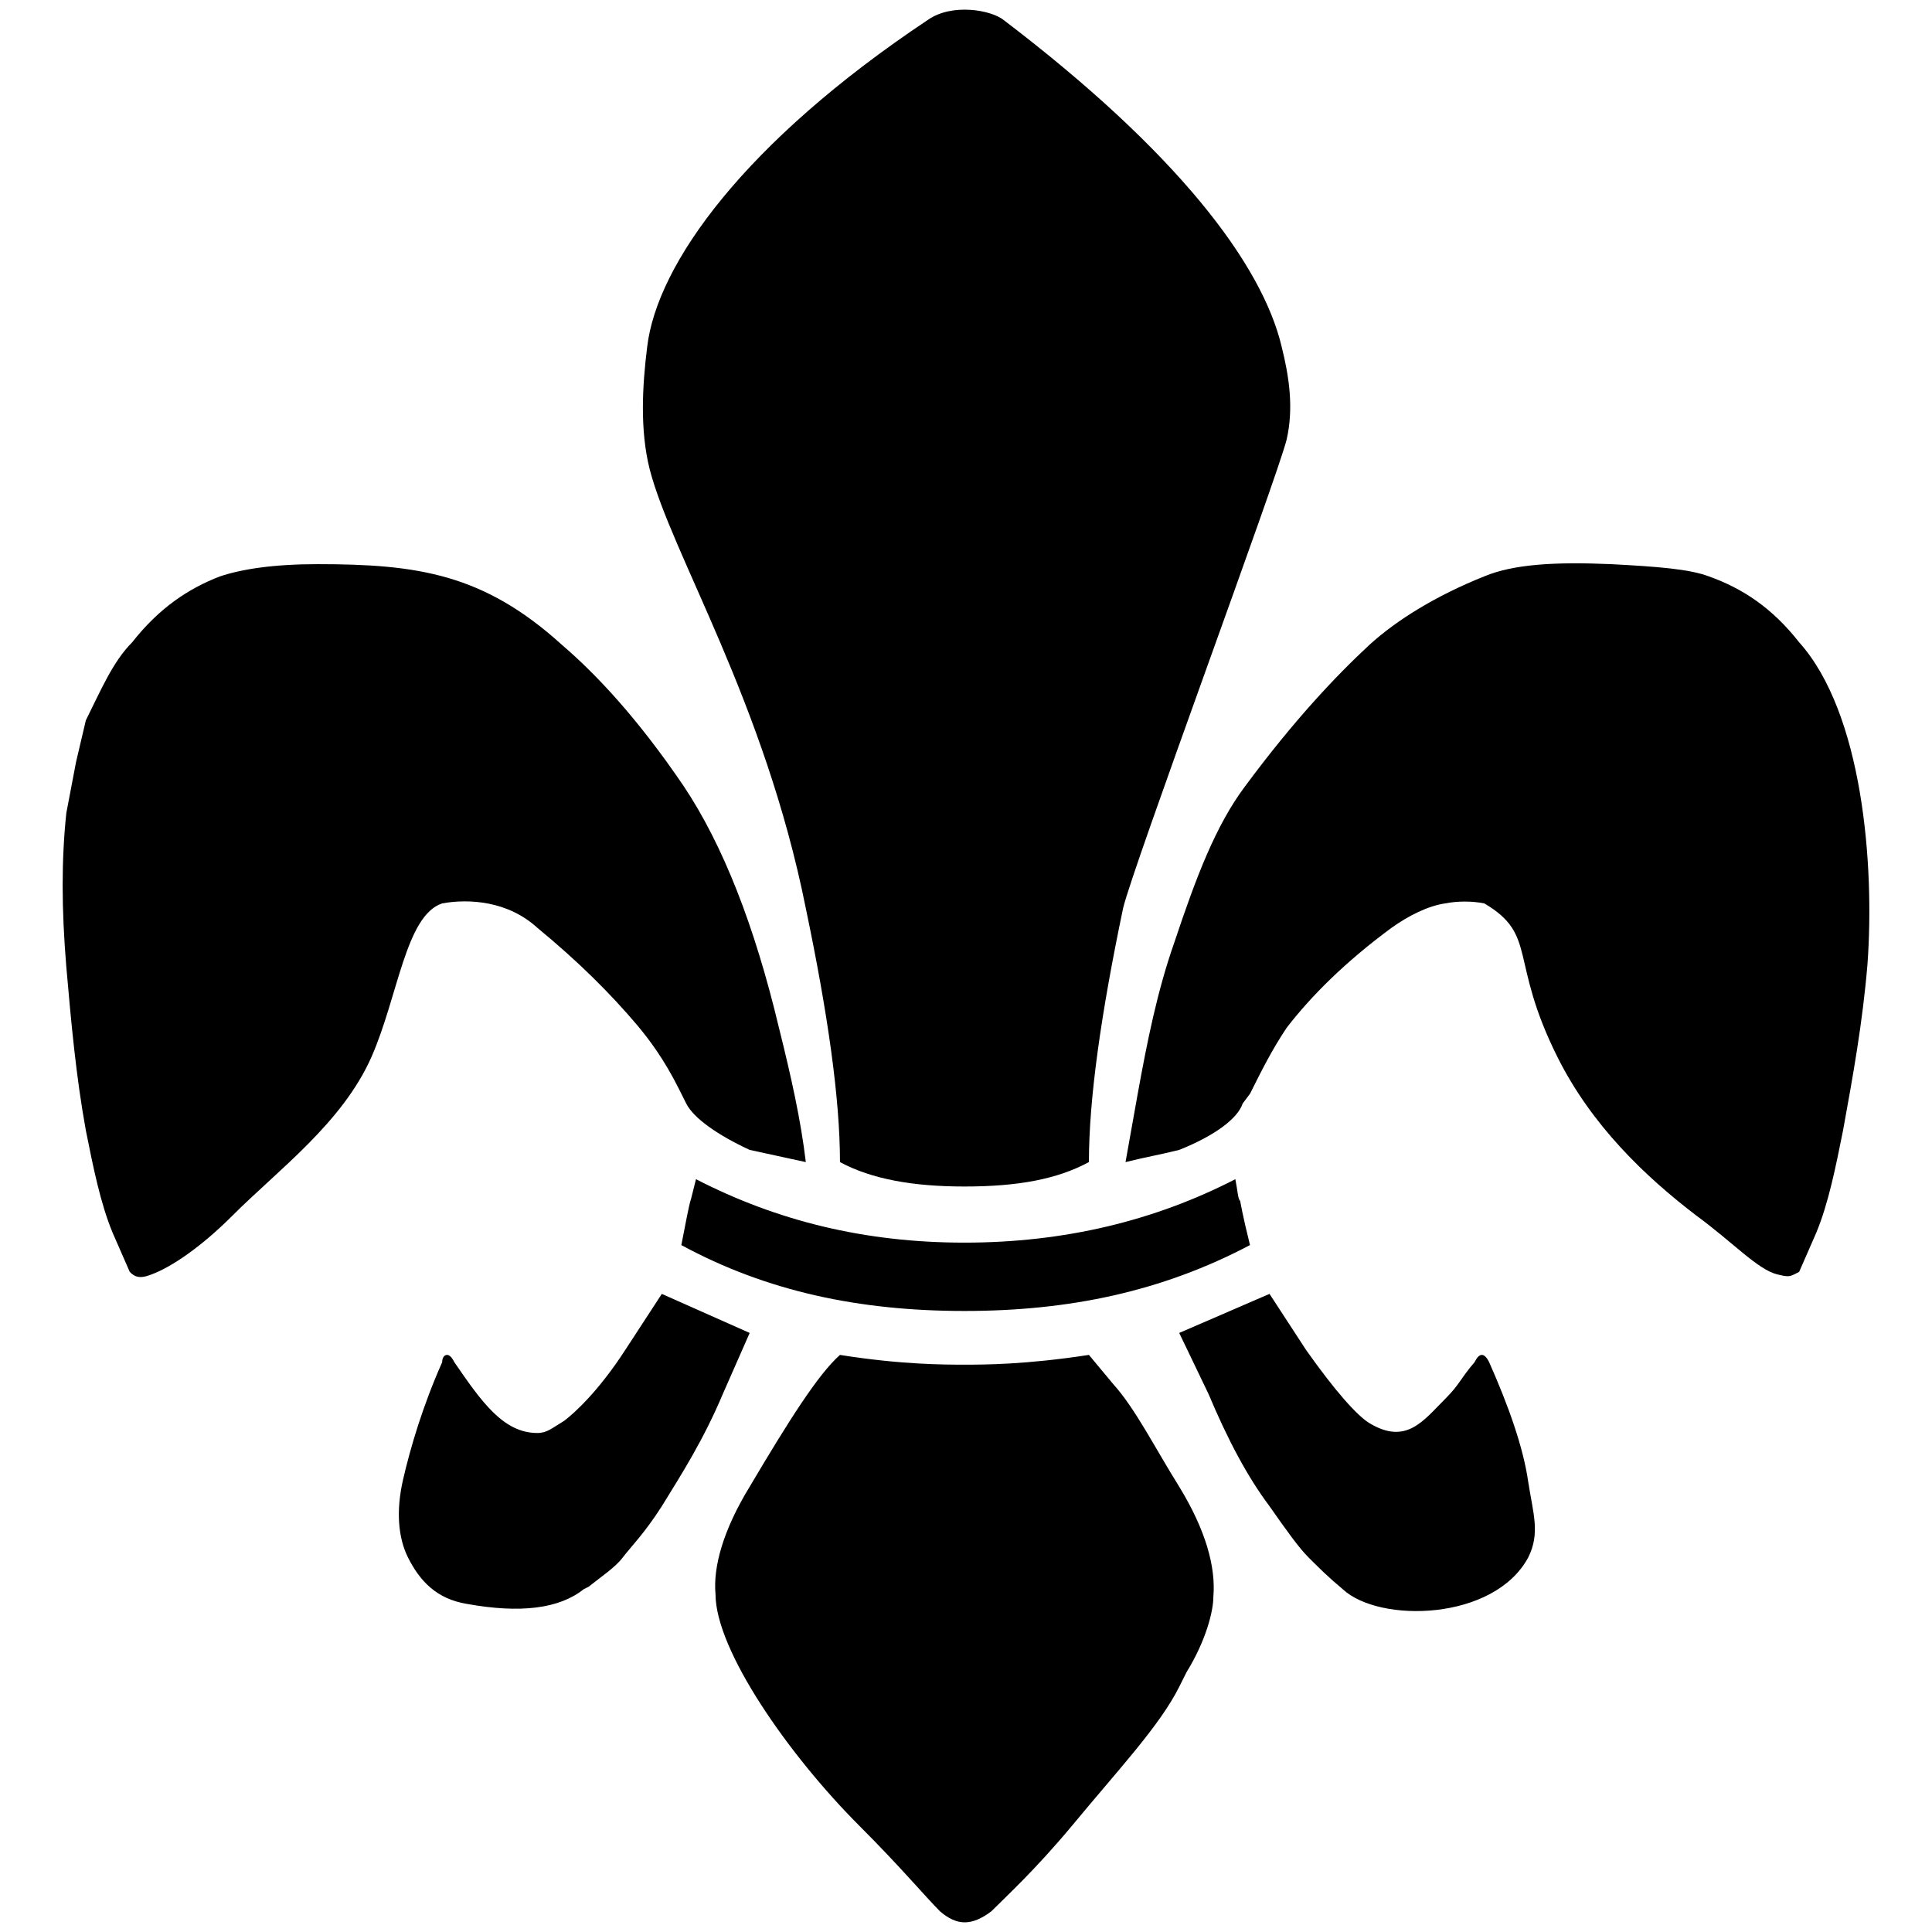 <svg xmlns="http://www.w3.org/2000/svg" viewBox="0 0 1000 1000"><path d="M336.238 242.74c11.37 44.214 59.372 120.008 80.847 227.384 11.37 54.319 17.686 98.532 17.686 131.376 16.422 8.843 37.897 12.633 64.425 12.633 27.791 0 48.003-3.79 64.425-12.633 0-32.844 6.316-77.057 17.685-131.376 5.053-21.476 79.585-222.33 84.638-242.542 3.79-16.422 1.263-32.845-2.527-48.003-10.106-42.95-54.32-101.06-144.01-169.275-6.315-5.053-26.527-8.842-39.16 0-94.743 63.162-140.22 126.324-145.272 169.275-2.527 20.211-3.79 42.95 1.263 63.161zM34.324 500.441c2.526 29.055 5.053 56.846 10.106 84.637 3.79 18.949 7.58 37.898 13.895 53.056l8.843 20.212c2.527 2.527 5.053 3.79 11.37 1.263 10.105-3.79 25.264-13.895 41.686-30.317 24.002-24.002 56.846-48.003 72.005-82.11 13.895-31.582 17.685-73.269 36.634-79.585 13.895-2.526 34.107-1.263 49.266 12.632 21.475 17.686 37.897 34.108 51.793 50.53 6.316 7.58 13.895 17.685 21.475 32.844l3.79 7.58c3.79 7.58 16.422 16.422 32.844 24.001l29.054 6.316c-2.526-21.475-7.58-44.213-13.895-69.478-12.633-53.056-29.055-94.743-49.267-125.06-24.001-35.371-45.476-58.11-63.162-73.268-40.423-36.634-74.53-41.687-126.324-41.687-22.738 0-39.16 2.526-50.53 6.316-16.421 6.316-31.58 16.422-45.476 34.107-10.106 10.106-16.422 25.265-24.001 40.424l-5.053 21.475-5.053 26.528c-2.527 24.002-2.527 49.267 0 79.584zm174.327 265.28c-3.79 16.423-2.527 30.318 2.526 40.424 6.317 12.633 15.16 21.475 30.318 24.002 27.791 5.053 48.003 2.526 60.636-7.58l2.526-1.263c6.316-5.053 13.896-10.106 17.685-15.159 3.79-5.053 11.37-12.632 20.212-26.528 10.106-16.422 21.475-34.107 31.581-58.109l13.896-31.58-45.477-20.213-18.948 29.055c-13.896 21.475-26.528 32.844-31.581 36.634-6.317 3.79-8.843 6.316-13.896 6.316-17.685 0-29.054-16.422-42.95-36.634-1.263-2.526-2.527-3.79-3.79-3.79s-2.526 1.264-2.526 3.79c-10.106 22.738-16.422 44.213-20.212 60.636zm144.01-121.27c44.213 24.001 92.216 34.107 146.535 34.107 54.32 0 102.322-10.106 147.799-34.107-3.79-15.16-5.053-22.739-5.053-22.739-1.263-1.263-1.263-5.053-2.527-11.369-41.686 21.475-88.426 32.844-140.22 32.844-51.792 0-97.269-11.369-138.955-32.844l-2.527 10.106c-1.263 3.79-2.526 11.37-5.053 24.002zm17.685 180.643c0 29.054 37.897 83.374 74.53 120.008 21.476 21.475 34.108 36.633 41.688 44.213 8.842 7.58 16.422 7.58 26.528 0 7.579-7.58 22.738-21.475 41.686-44.213 24.002-29.055 45.477-51.793 55.583-72.005l3.79-7.58c10.106-16.422 13.895-31.58 13.895-39.16 1.264-15.159-3.79-34.107-17.685-56.846-12.632-20.212-22.738-40.423-34.107-53.056l-12.633-15.159c-32.844 5.053-54.32 5.053-64.425 5.053-10.106 0-32.844 0-64.425-5.053-11.37 10.106-26.528 34.108-46.74 68.215-13.896 22.739-18.949 41.687-17.685 55.583zM582.57 601.5c10.106-2.526 17.685-3.79 27.791-6.316 18.949-7.58 30.318-16.422 32.844-24.001l3.79-5.053c6.316-12.633 11.37-22.739 18.949-34.108 12.632-16.422 30.317-34.107 54.319-51.793 8.842-6.316 18.948-11.369 27.791-12.632 6.316-1.263 13.896-1.263 20.212 0 27.791 16.422 12.632 29.055 37.897 79.584 17.685 35.37 45.477 61.899 72.005 82.11 18.948 13.896 31.58 27.792 41.687 30.318 5.053 1.264 6.316 1.264 8.842 0l2.527-1.263 8.842-20.212c6.317-15.158 10.106-34.107 13.896-53.056 5.053-27.79 10.106-55.582 12.632-85.9 3.79-51.793-2.526-130.114-35.37-166.748-13.896-17.685-29.055-27.79-46.74-34.107-10.106-3.79-26.528-5.053-50.53-6.316-29.054-1.263-50.53 0-65.688 6.316-25.265 10.106-45.477 22.738-59.372 35.37-17.686 16.423-39.16 39.161-64.426 73.269-15.158 20.211-25.264 46.74-36.634 80.847-8.842 25.265-13.895 50.53-18.948 78.32zm27.791 88.427 15.159 31.581c10.106 24.002 20.212 42.95 31.58 58.11 8.844 12.632 15.16 21.474 20.213 26.527 5.053 5.053 10.106 10.106 17.685 16.422 18.949 17.686 78.32 16.422 96.006-16.422 6.316-12.632 2.527-22.738 0-39.16-2.526-17.686-10.106-39.16-20.212-61.899-1.263-2.526-2.526-3.79-3.79-3.79-1.263 0-2.526 1.264-3.79 3.79-7.579 8.843-7.579 11.37-15.158 18.949-11.37 11.369-20.212 24.001-39.16 12.632-6.317-3.79-17.686-16.422-32.845-37.897l-18.948-29.055z"/></svg>